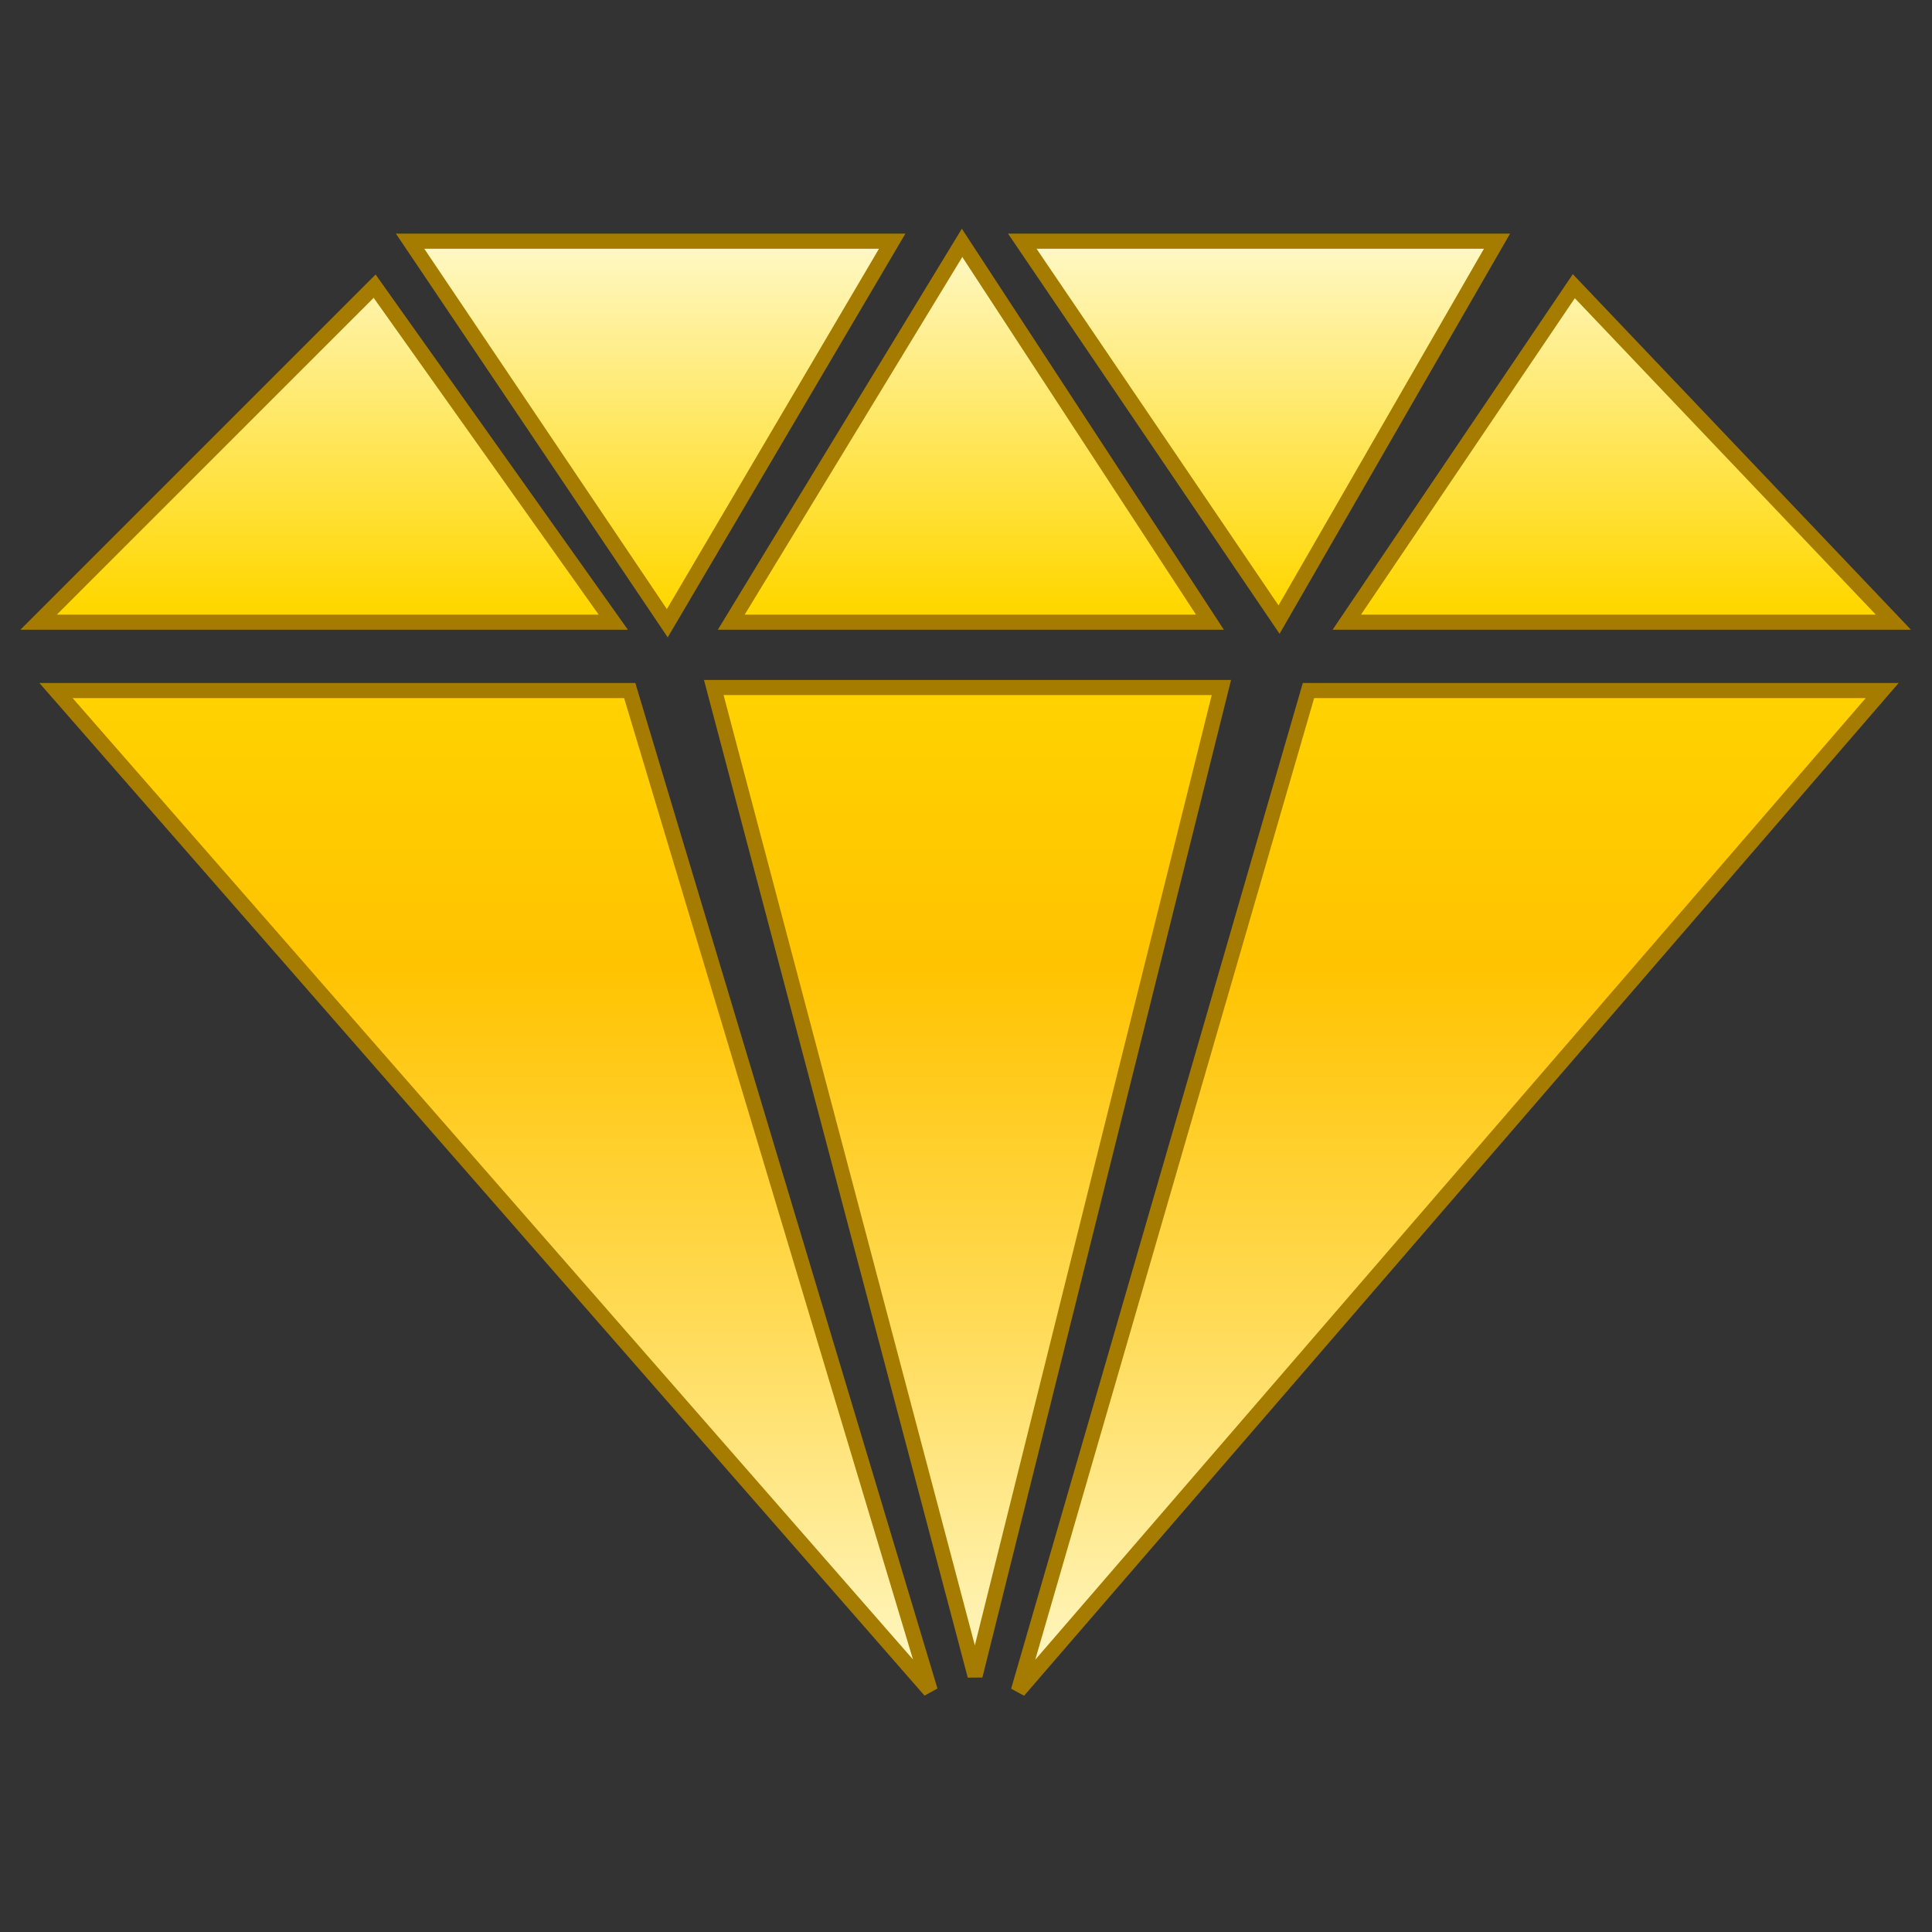 <svg version="1.1" id="Layer_1"
    xmlns="http://www.w3.org/2000/svg" 
    xmlns:xlink="http://www.w3.org/1999/xlink"
    x="0px" y="0px"
    viewBox="0 0 128 128">
  <rect x="0" y="0" width="128" height="128" fill="#333333" stroke="none"/>
  <defs>
    <linearGradient id="gold" x1="0" x2="0" y1="0" y2="1">
        <stop stop-color="#fff8c6" offset="0"/>
        <stop stop-color="#ffd700" offset="0.25"/>
        <stop stop-color="#ffc300" offset="0.5"/>
        <stop stop-color="#ffdb58" offset="0.75"/>
        <stop stop-color="#fff8c6" offset="1"/>
    </linearGradient>
  </defs>

  <style type="text/css">
    .gold {
      fill: url(#gold);
      stroke: #a67c00
    }
  </style>

<path class="gold"
d="m61.63 112.01-57.92-66.26h38.01l19.91 66.26zm2.11-95.92-15.29 25.13h31.71l-16.42-25.13zm21 24.96-17.01-25.07h31.45l-14.44 25.07zm-40.53.24 14.9-25.31h-31.94l17.04 25.31zm60.06-22.33-15.04 22.26h36.21l-21.17-22.26zm-79.45 0 15.81 22.26h-38.07l22.26-22.26zm22.47 26.59h33.63l-16.32 65.47-17.31-65.47zm20.18 66.47 57.23-66.27h-38.01l-19.22 66.27z"/>
</svg>

